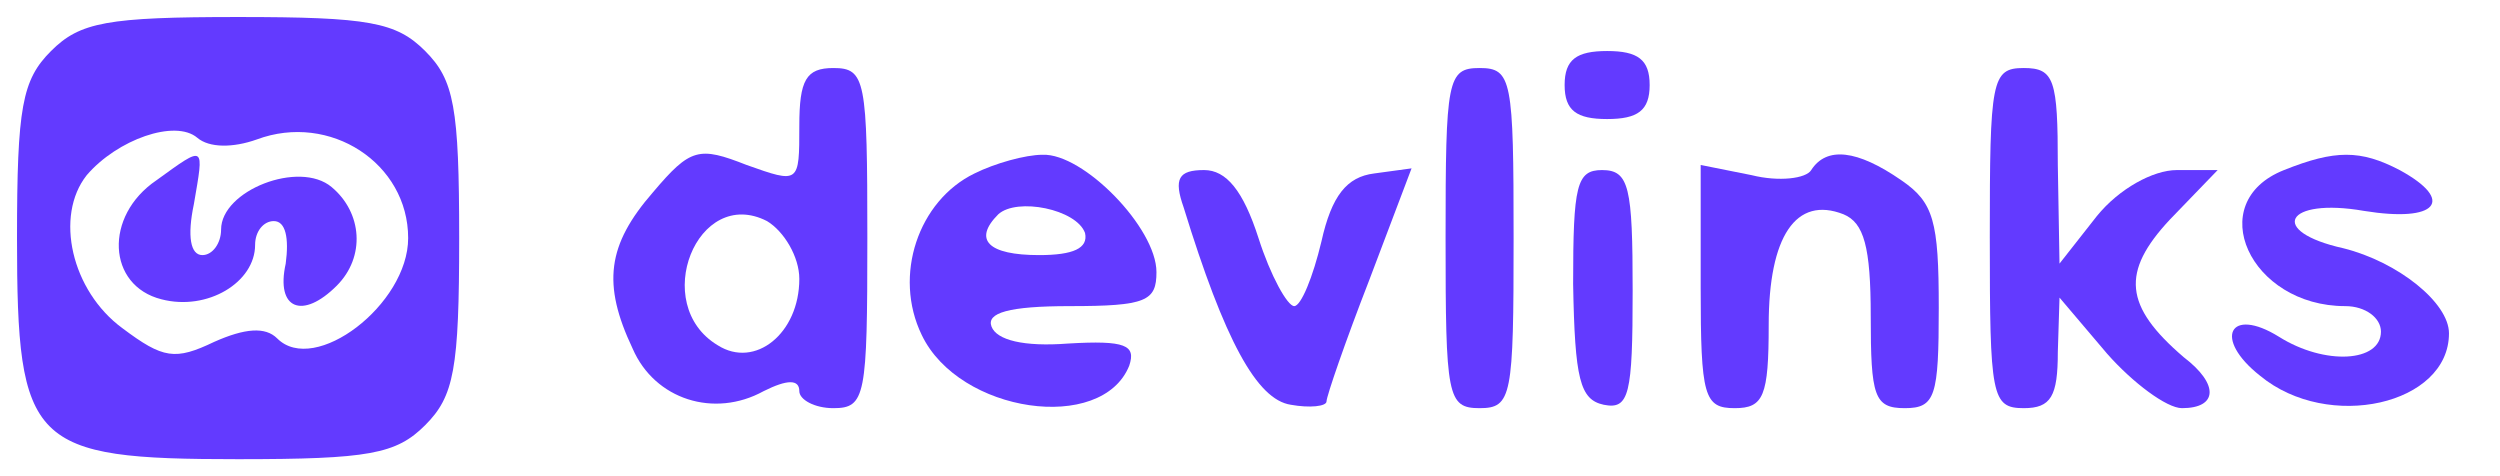 <?xml version="1.0" standalone="no"?>
<!DOCTYPE svg PUBLIC "-//W3C//DTD SVG 20010904//EN"
 "http://www.w3.org/TR/2001/REC-SVG-20010904/DTD/svg10.dtd">
<svg version="1.0" xmlns="http://www.w3.org/2000/svg"
 width="147pt" height="28pt" viewBox="0 0 147 28"
 preserveAspectRatio="xMidYMid meet">

<g transform="translate(0,28) scale(0.1,-0.1)"
fill="#633aff" stroke="none">
<path d="M30 250 c-17 -17 -20 -33 -20 -110 0 -122 8 -130 130 -130 77 0 93 3
110 20 17 17 20 33 20 110 0 77 -3 93 -20 110 -17 17 -33 20 -110 20 -77 0
-93 -3 -110 -20z m121 -52 c43 16 89 -14 89 -58 0 -39 -55 -81 -77 -59 -7 7
-19 6 -37 -2 -23 -11 -30 -10 -54 8 -30 22 -40 66 -21 90 18 21 52 33 65 22 7
-6 21 -6 35 -1z"/>
<path d="M92 174 c-31 -21 -29 -62 3 -70 27 -7 55 10 55 32 0 8 5 14 11 14 7
0 9 -10 7 -25 -6 -27 10 -33 30 -13 17 17 15 43 -3 58 -19 16 -65 -2 -65 -25
0 -8 -5 -15 -11 -15 -7 0 -9 11 -5 30 6 35 7 35 -22 14z"/>
<path d="M920 230 c0 -15 7 -20 25 -20 18 0 25 5 25 20 0 15 -7 20 -25 20 -18
0 -25 -5 -25 -20z"/>
<path d="M470 206 c0 -34 0 -34 -31 -23 -28 11 -33 10 -55 -16 -27 -31 -30
-54 -12 -92 13 -30 48 -41 77 -25 14 7 21 7 21 0 0 -5 9 -10 20 -10 19 0 20 7
20 100 0 93 -1 100 -20 100 -16 0 -20 -7 -20 -34z m0 -90 c0 -32 -26 -53 -48
-39 -40 24 -12 94 29 73 10 -6 19 -21 19 -34z"/>
<path d="M850 140 c0 -93 1 -100 20 -100 19 0 20 7 20 100 0 93 -1 100 -20
100 -19 0 -20 -7 -20 -100z"/>
<path d="M1170 140 c0 -93 1 -100 20 -100 16 0 20 7 20 33 l1 32 28 -33 c15
-17 35 -32 44 -32 21 0 22 14 1 30 -35 30 -37 50 -8 81 l28 29 -24 0 c-14 0
-34 -11 -47 -27 l-22 -28 -1 58 c0 50 -2 57 -20 57 -19 0 -20 -7 -20 -100z"/>
<path d="M573 178 c-33 -16 -48 -60 -31 -95 22 -46 106 -58 122 -18 4 12 -2
15 -36 13 -26 -2 -42 2 -45 10 -3 8 10 12 46 12 45 0 51 3 51 20 0 26 -43 70
-67 69 -10 0 -28 -5 -40 -11z m65 -35 c2 -9 -7 -13 -27 -13 -30 0 -39 9 -24
24 11 10 46 3 51 -11z"/>
<path d="M1065 180 c-3 -5 -19 -7 -35 -3 l-30 6 0 -72 c0 -64 2 -71 20 -71 17
0 20 7 20 49 0 52 16 76 44 65 12 -5 16 -19 16 -60 0 -47 2 -54 20 -54 18 0
20 7 20 59 0 51 -3 62 -22 75 -26 18 -44 20 -53 6z"/>
<path d="M1343 180 c-48 -19 -20 -80 36 -80 12 0 21 -7 21 -15 0 -18 -33 -20
-60 -3 -29 18 -39 -1 -11 -23 40 -33 111 -17 111 25 0 18 -30 42 -62 50 -45
10 -34 30 12 22 43 -7 54 6 21 24 -23 12 -38 12 -68 0z"/>
<path d="M696 158 c24 -78 43 -113 63 -116 11 -2 21 -1 21 2 0 3 11 35 25 71
l25 66 -22 -3 c-16 -2 -25 -13 -31 -40 -5 -21 -12 -38 -16 -38 -4 0 -14 18
-21 40 -9 28 -19 40 -32 40 -15 0 -18 -5 -12 -22z"/>
<path d="M925 113 c1 -56 4 -68 18 -71 15 -3 17 6 17 67 0 61 -2 71 -18 71
-15 0 -17 -9 -17 -67z"/>
</g>
</svg>
